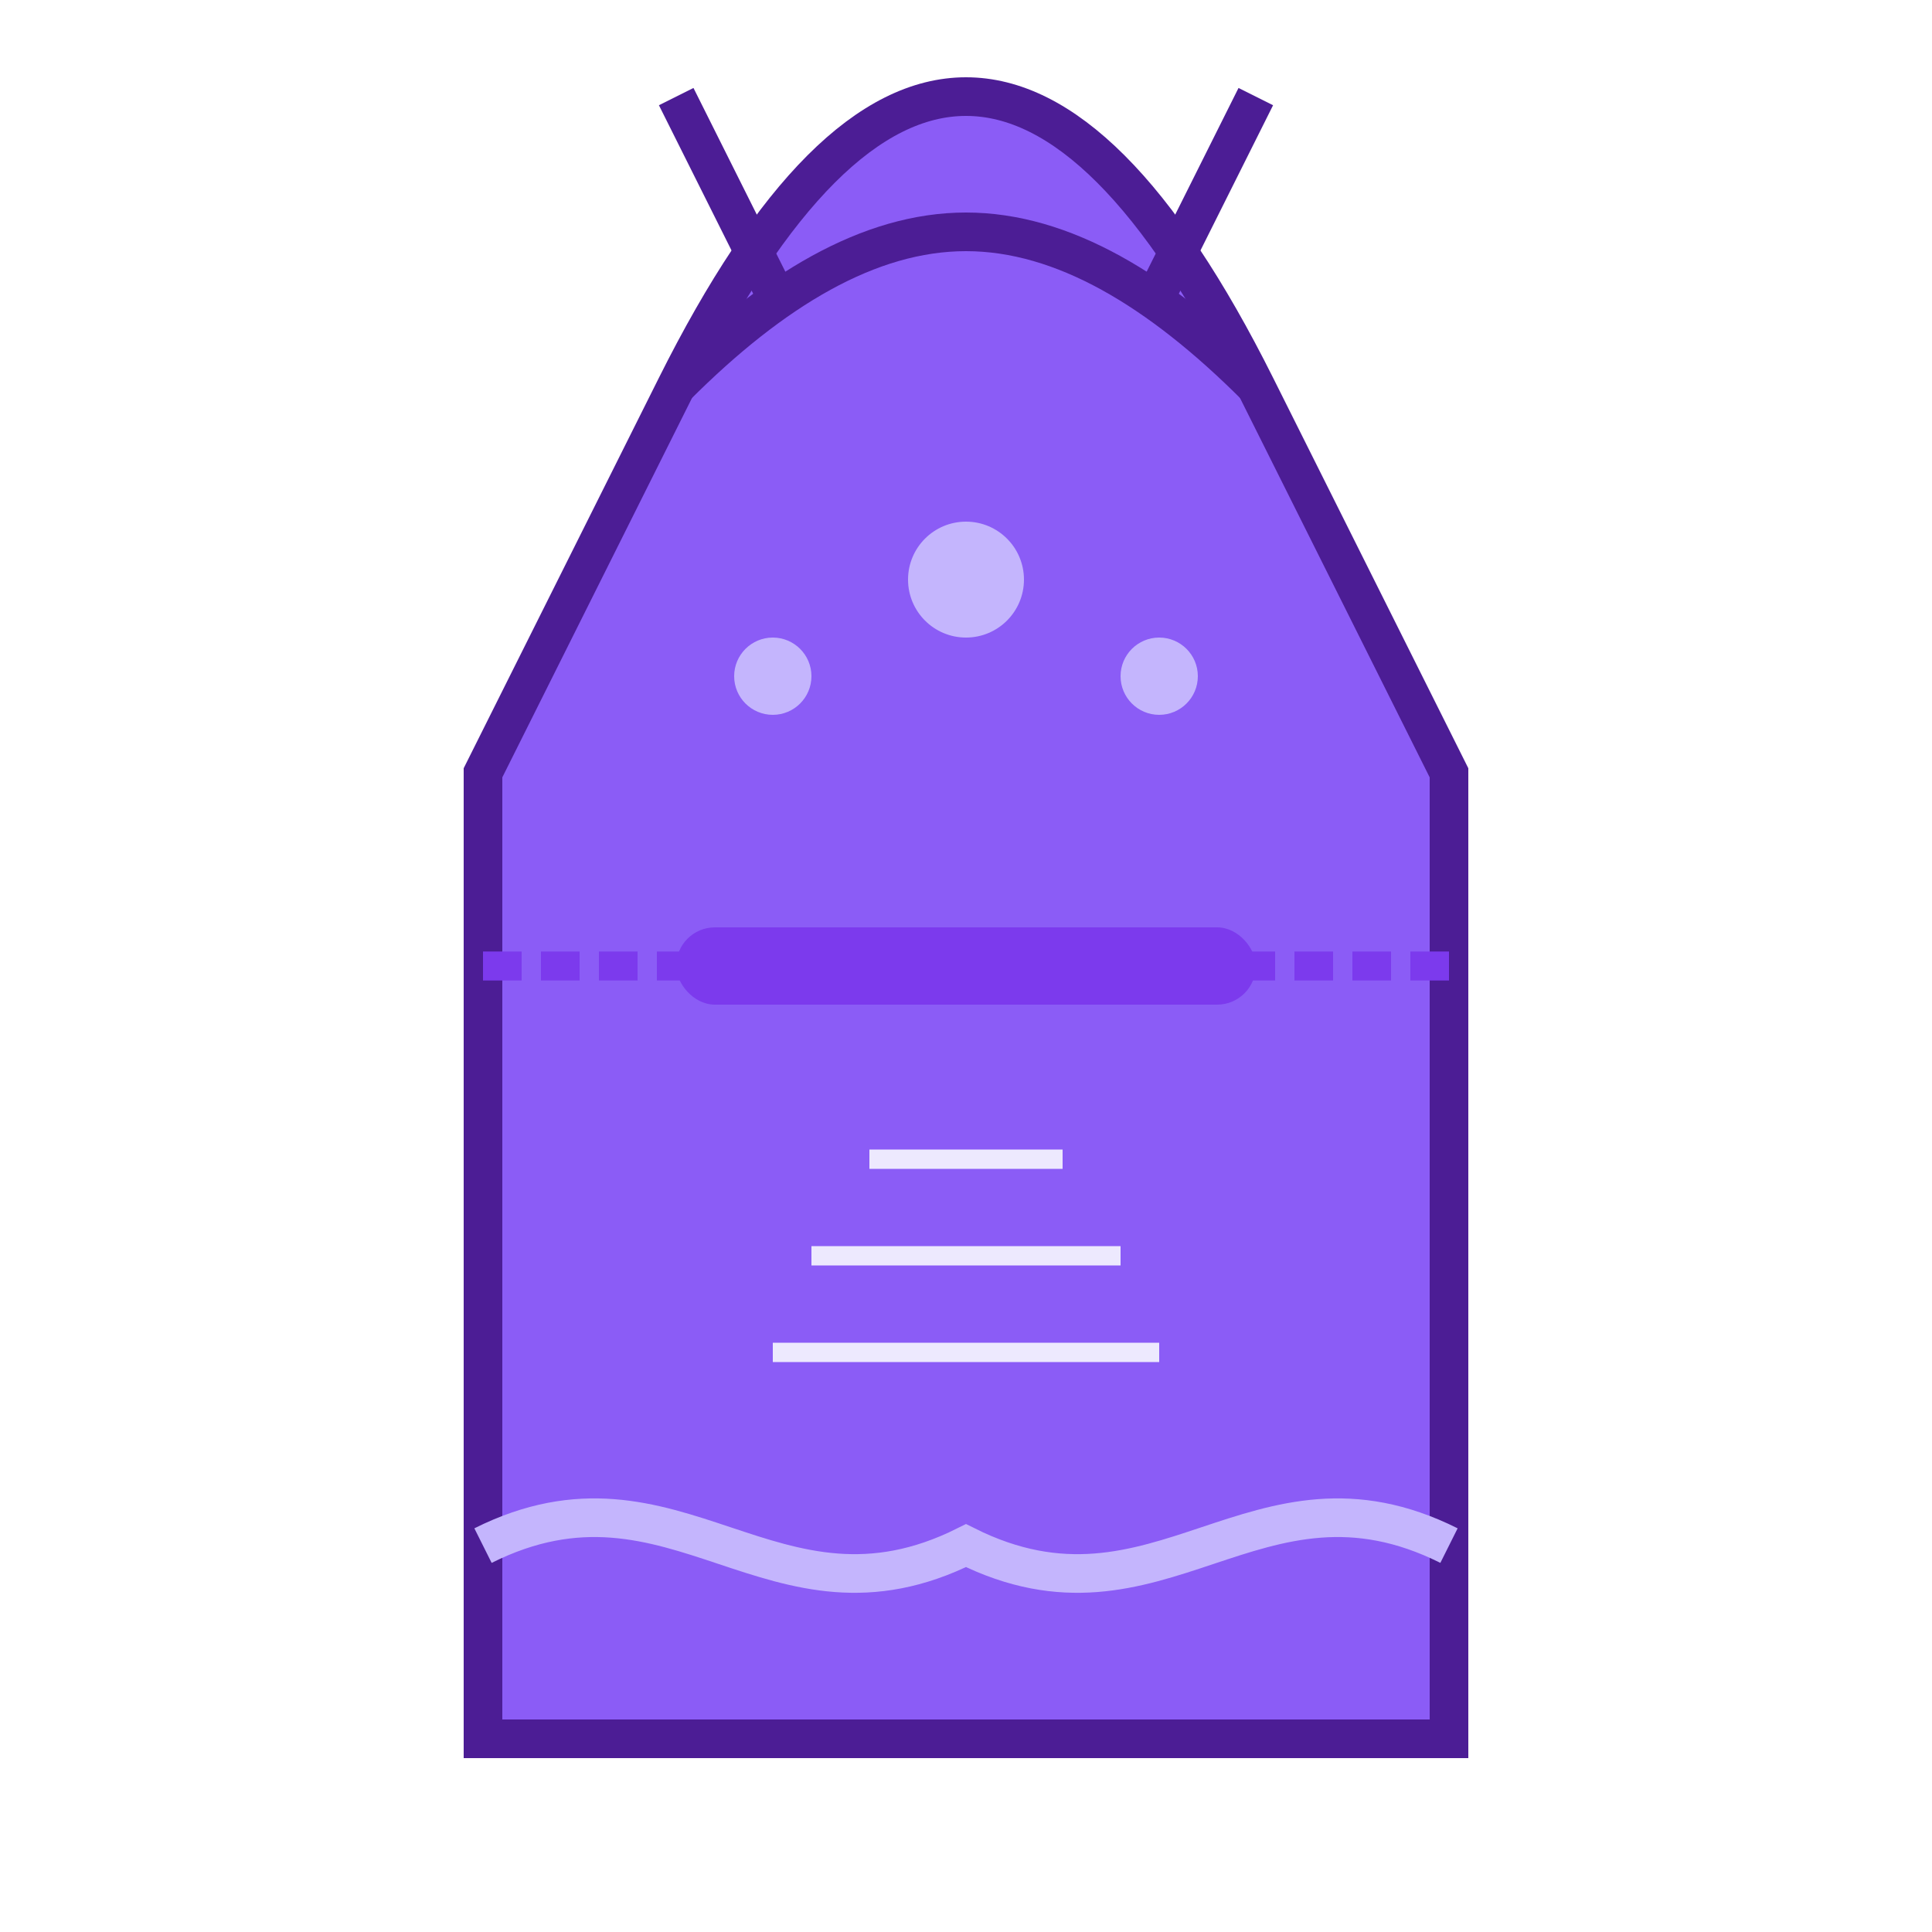 <svg xmlns="http://www.w3.org/2000/svg" width="100" height="100" viewBox="0 0 100 100" fill="none">
  <!-- Dress Body -->
  <path d="M50 5C45 5 40 10 35 20L25 40V90H75V40L65 20C60 10 55 5 50 5Z" fill="#8B5CF6" stroke="#4C1D95" stroke-width="2"/>
  
  <!-- Neckline -->
  <path d="M35 20C40 15 45 12 50 12C55 12 60 15 65 20" stroke="#4C1D95" stroke-width="2"/>
  
  <!-- Waistline -->
  <path d="M25 50H75" stroke="#7C3AED" stroke-width="1.5" stroke-dasharray="2 1"/>
  
  <!-- Belt -->
  <rect x="35" y="48" width="30" height="4" fill="#7C3AED" rx="2"/>
  
  <!-- Decorative Elements -->
  <circle cx="50" cy="30" r="3" fill="#C4B5FD"/>
  <circle cx="40" cy="35" r="2" fill="#C4B5FD"/>
  <circle cx="60" cy="35" r="2" fill="#C4B5FD"/>
  
  <!-- Bottom Hem Pattern -->
  <path d="M25 80C35 75 40 85 50 80C60 85 65 75 75 80" stroke="#C4B5FD" stroke-width="2"/>
  
  <!-- Shoulder Straps -->
  <path d="M40 15L35 5" stroke="#4C1D95" stroke-width="2"/>
  <path d="M60 15L65 5" stroke="#4C1D95" stroke-width="2"/>
  
  <!-- Dress Pattern - Small details -->
  <path d="M45 60L55 60" stroke="#EDE9FE" stroke-width="1"/>
  <path d="M42 65L58 65" stroke="#EDE9FE" stroke-width="1"/>
  <path d="M40 70L60 70" stroke="#EDE9FE" stroke-width="1"/>
</svg>
